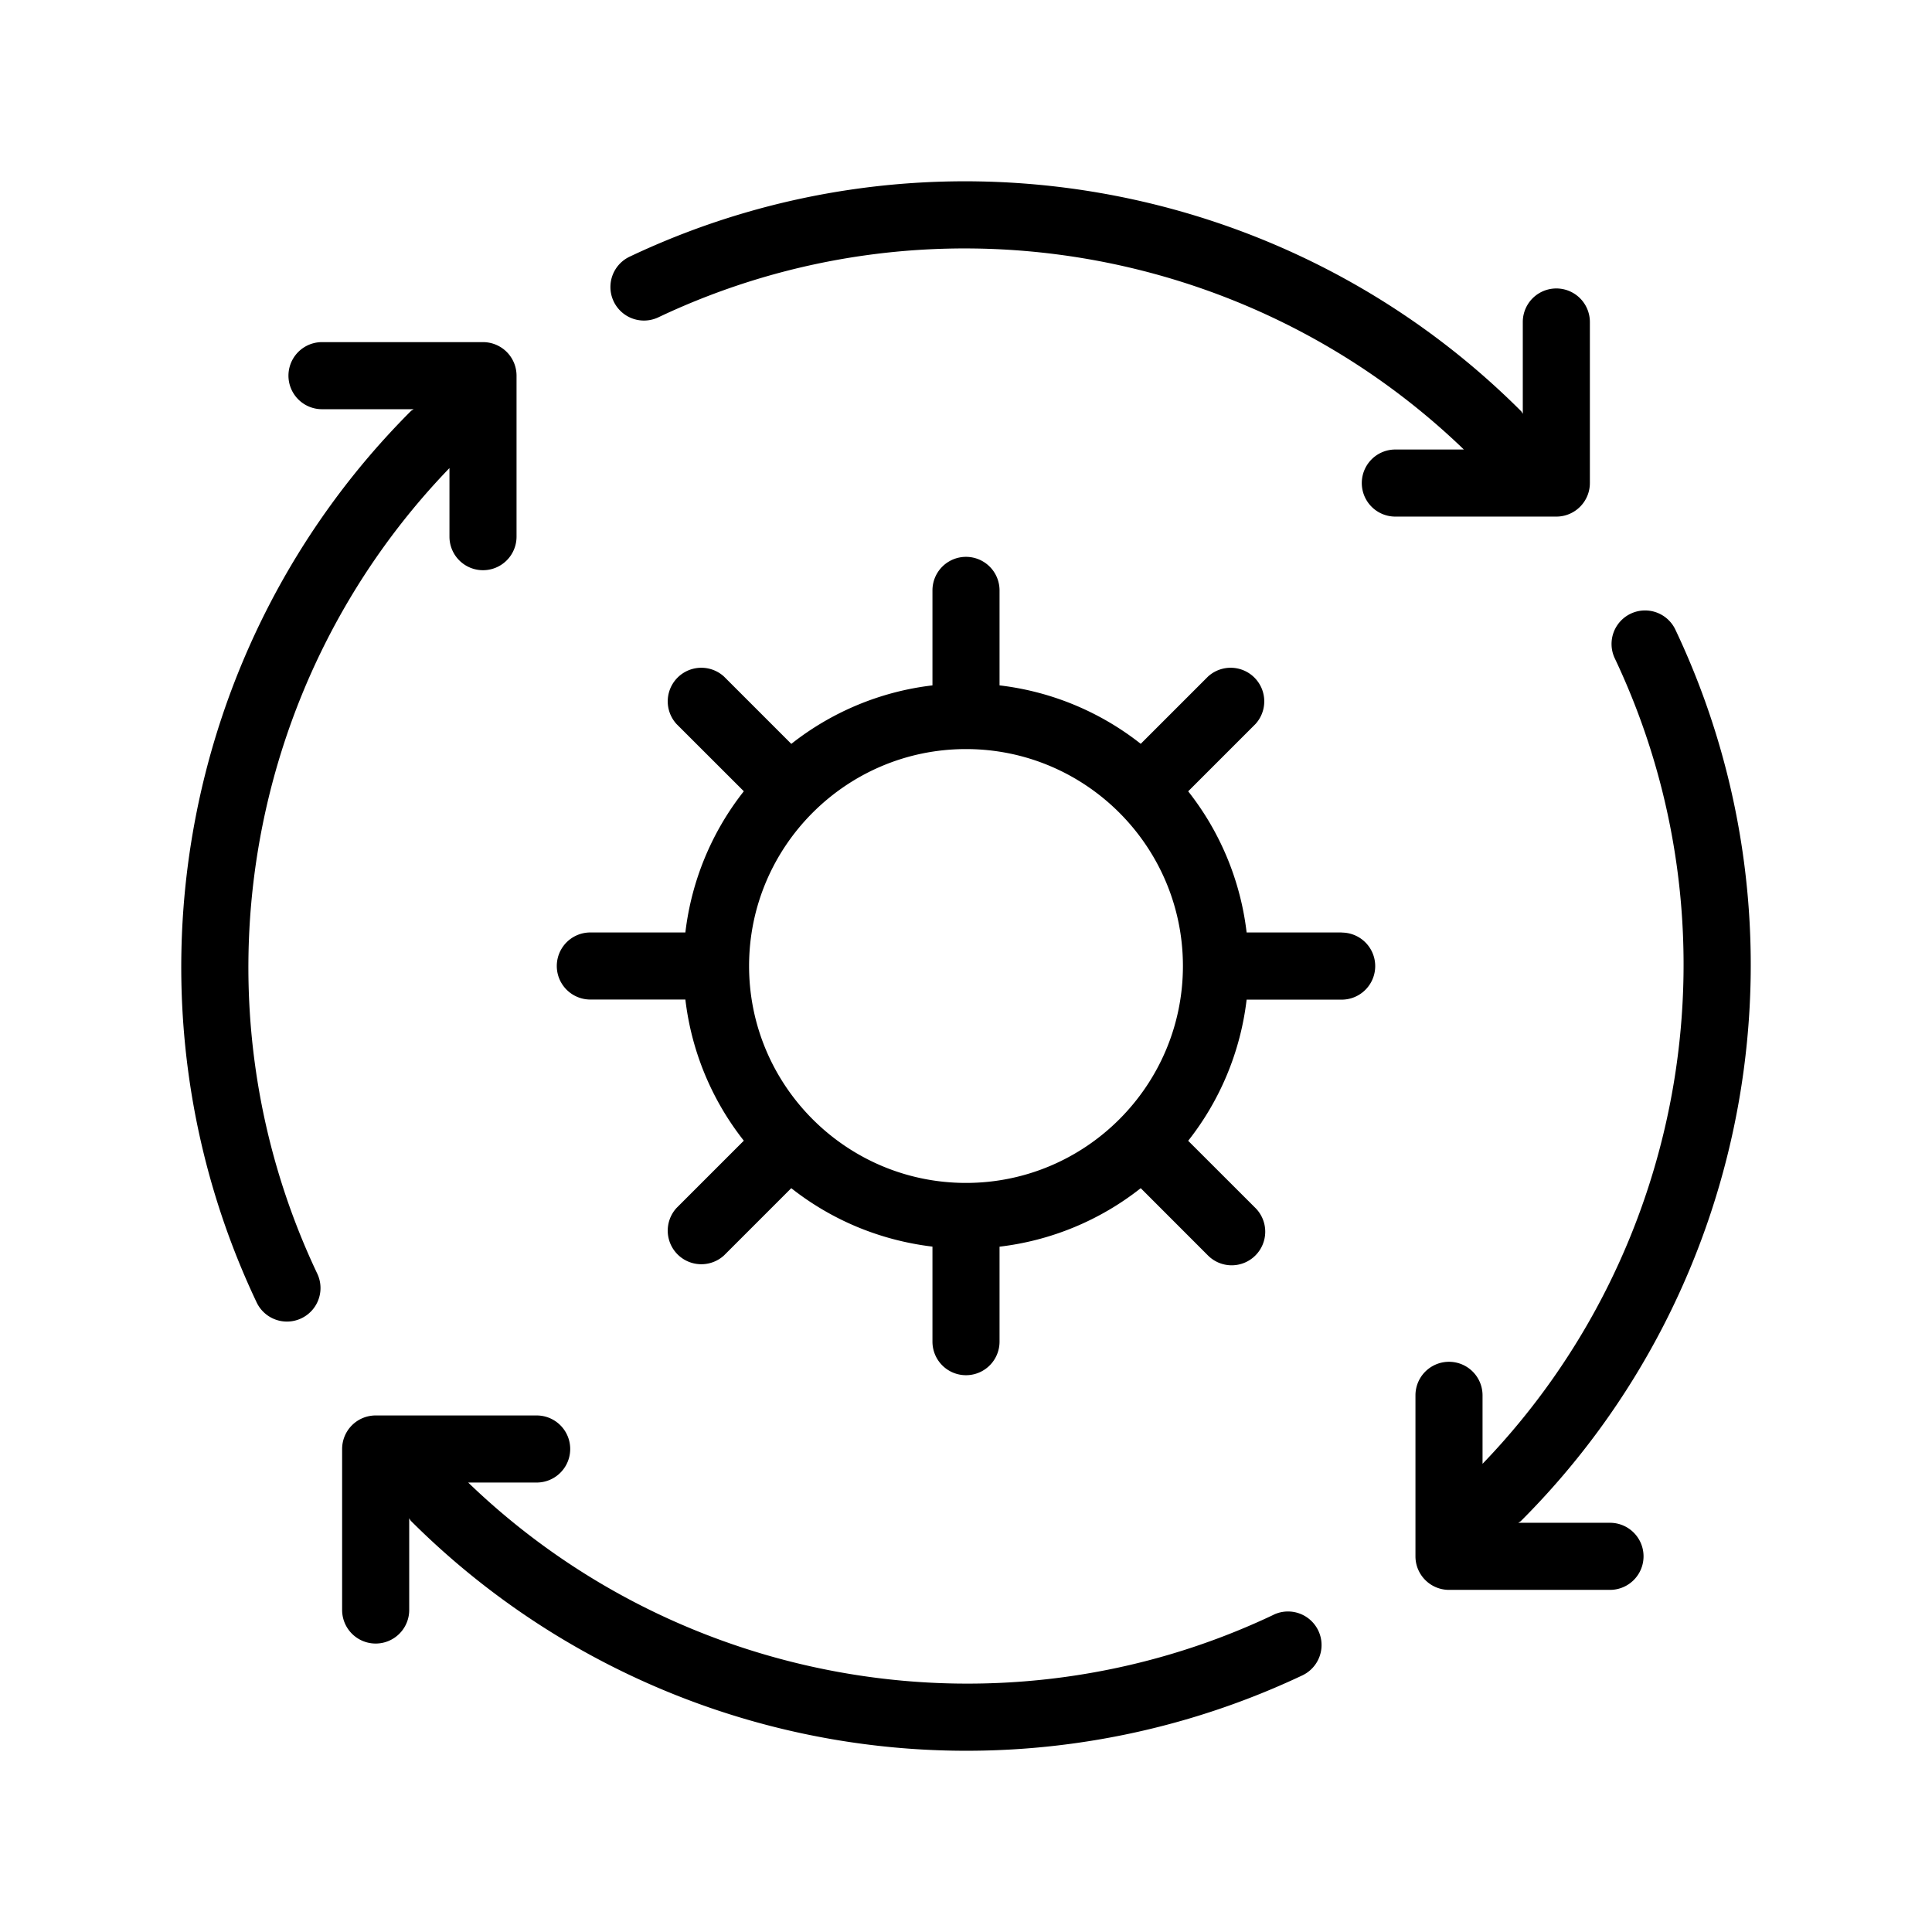 <svg xmlns="http://www.w3.org/2000/svg" viewBox="0 0 36 36">
  <path d="M25 17.375h-1.771a5.232 5.232 0 0 0-1.089-2.63l1.253-1.253a.626.626 0 0 0-.885-.884l-1.252 1.252a5.232 5.232 0 0 0-2.631-1.089v-1.77a.625.625 0 0 0-1.25 0v1.77a5.232 5.232 0 0 0-2.63 1.09l-1.253-1.253a.626.626 0 0 0-.885.884l1.253 1.252a5.232 5.232 0 0 0-1.089 2.631H11a.625.625 0 0 0 0 1.25h1.771a5.23 5.23 0 0 0 1.089 2.63l-1.253 1.253a.626.626 0 0 0 .885.884l1.252-1.252c.745.587 1.643.97 2.631 1.089V25a.625.625 0 0 0 1.25 0v-1.77a5.233 5.233 0 0 0 2.631-1.09l1.252 1.253a.624.624 0 0 0 .885 0 .626.626 0 0 0 0-.884l-1.253-1.252a5.233 5.233 0 0 0 1.089-2.63H25a.625.625 0 0 0 0-1.25Zm-7 4.667c-2.228 0-4.042-1.813-4.042-4.042s1.813-4.042 4.042-4.042 4.042 1.813 4.042 4.042-1.813 4.042-4.042 4.042ZM8.375 8.724V10a.625.625 0 0 0 1.25 0V7A.625.625 0 0 0 9 6.375H6a.625.625 0 0 0 0 1.25h1.708c-.016.013-.035.019-.05.033-4.362 4.363-5.518 11.038-2.876 16.61a.624.624 0 1 0 1.13-.535C3.53 18.71 4.527 12.716 8.374 8.723Zm15.357 21.365c-5.02 2.382-11.018 1.383-15.008-2.464H10a.625.625 0 0 0 0-1.25H7a.625.625 0 0 0-.625.625v3a.625.625 0 0 0 1.25 0v-1.709c.013.016.018.036.033.05a14.649 14.649 0 0 0 16.61 2.877.624.624 0 1 0-.536-1.13ZM30 28.375h-1.709c.016-.013.036-.019.05-.034 4.363-4.362 5.52-11.037 2.877-16.609a.624.624 0 1 0-1.129.535c2.38 5.021 1.383 11.017-2.464 15.009V26a.625.625 0 0 0-1.25 0v3c0 .345.28.625.625.625h3a.625.625 0 0 0 0-1.25ZM29.625 9V6a.625.625 0 0 0-1.25 0v1.71c-.013-.016-.018-.036-.033-.05-4.363-4.363-11.037-5.52-16.61-2.877a.624.624 0 1 0 .535 1.13c5.024-2.383 11.018-1.384 15.01 2.463H26a.625.625 0 0 0 0 1.25h3c.345 0 .625-.28.625-.625Z"/>
</svg>
